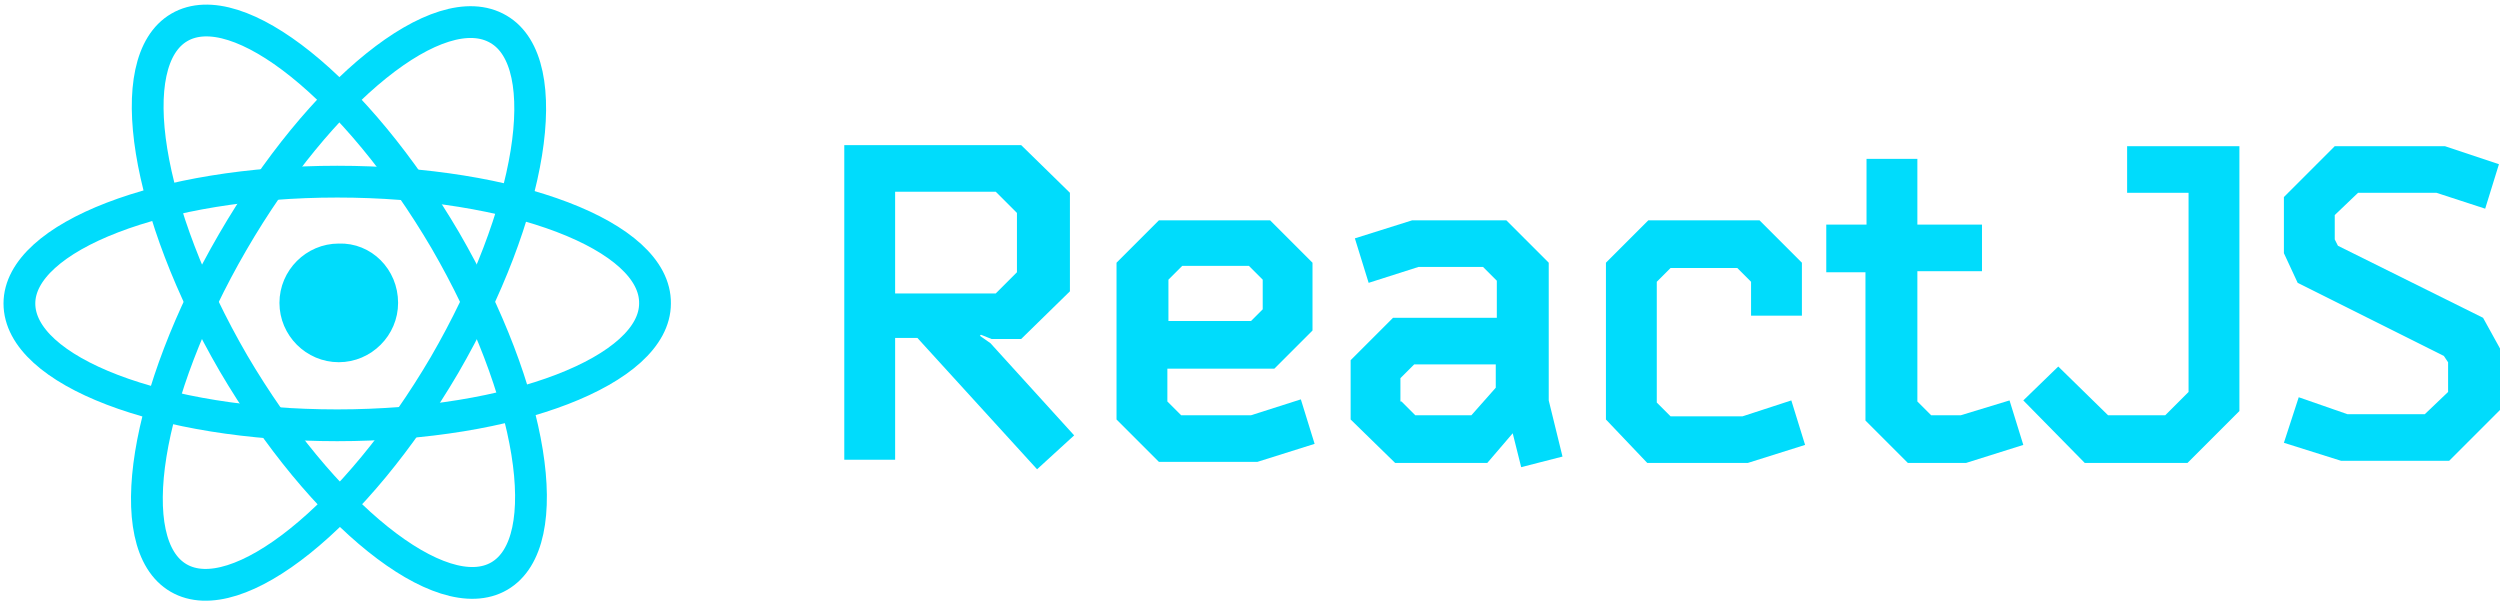 <?xml version="1.0" encoding="utf-8"?>
<!-- Generator: Adobe Illustrator 19.1.1, SVG Export Plug-In . SVG Version: 6.00 Build 0)  -->
<svg version="1.1"
	 id="svg2" xmlns:dc="http://purl.org/dc/elements/1.1/" xmlns:cc="http://creativecommons.org/ns#" xmlns:rdf="http://www.w3.org/1999/02/22-rdf-syntax-ns#" xmlns:svg="http://www.w3.org/2000/svg"
	 xmlns="http://www.w3.org/2000/svg" xmlns:xlink="http://www.w3.org/1999/xlink" x="0px" y="0px" viewBox="-361 252.9 236 57.1"
	 style="enable-background:new -361 252.9 236 57.1;" xml:space="preserve">
<style type="text/css">
	.st0{fill:none;stroke:#00DCFC;stroke-width:3;stroke-miterlimit:10;}
	.st1{fill:#00DCFC;}
	.st2{fill:none;stroke:#00DCFC;stroke-miterlimit:10;}
	.st3{enable-background:new    ;}
</style>
<g id="g3082" transform="translate(999.033,899.082)">
	<path id="path3084" class="st0" d="M-1318-623.5c8.3,14.3,10.6,28.5,5.1,31.7c-5.5,3.2-16.7-5.8-25.1-20.1
		c-8.3-14.3-10.6-28.5-5.1-31.7C-1337.6-646.8-1326.4-637.8-1318-623.5z"/>
</g>
<g id="g3086" transform="translate(982.959,898.962)">
	<path id="path3088" class="st0" d="M-1322-623.2c-8.3,14.3-10.6,28.5-5.1,31.7c5.5,3.2,16.7-5.8,25.1-20.1
		c8.3-14.3,10.6-28.5,5.1-31.7C-1302.5-646.6-1313.7-637.5-1322-623.2z"/>
</g>
<g id="g3090" transform="translate(990.932,903.548)">
	<path id="path3092" class="st0" d="M-1320.1-633.5c-16.6,0-30,5.2-30,11.5c0,6.4,13.4,11.5,30,11.5c16.6,0,30-5.2,30-11.5
		C-1290-628.4-1303.5-633.5-1320.1-633.5z"/>
</g>
<g id="g3094" transform="translate(995.08,894.392)">
	<path id="path3096" class="st1" d="M-1319-612.9c0,2.8-2.3,5.1-5.1,5.1c-2.8,0-5.1-2.3-5.1-5.1s2.3-5.1,5.1-5.1
		C-1321.3-618.1-1319-615.8-1319-612.9"/>
</g>
<g id="g3098" transform="translate(995.08,894.392)">
	<path id="path3100" class="st2" d="M-1319-612.9c0,2.8-2.3,5.1-5.1,5.1c-2.8,0-5.1-2.3-5.1-5.1s2.3-5.1,5.1-5.1
		C-1321.3-618.1-1319-615.8-1319-612.9z"/>
</g>
<g class="st3">
	<path class="st1" d="M-281.3,296.5v-29.9h16.7l4.6,4.5v9.3l-4.6,4.5h-2.8l-1-0.4l-0.1,0.1l1,0.7l7.9,8.7l-3.5,3.2l-11.3-12.4h-2.1
		v11.5H-281.3z M-276.5,280.6h9.5l2-2V273l-2-2h-9.5V280.6z"/>
</g>
<g class="st3">
	<path class="st1" d="M-255.6,292.5v-14.8l4-4h10.5l4,4v6.4l-3.6,3.6h-10.1v3.1l1.3,1.3h6.6l4.7-1.5l1.3,4.2l-5.4,1.7h-9.3
		L-255.6,292.5z M-250.7,283.2h7.8l1.1-1.1v-2.8l-1.3-1.3h-6.3l-1.3,1.3V283.2z"/>
</g>
<g class="st3">
	<path class="st1" d="M-233.5,292.5v-5.6l4-4h9.8v-3.5l-1.3-1.3h-6.1l-4.7,1.5l-1.3-4.2l5.4-1.7h8.9l4,4v13l1.3,5.3l-3.9,1l-0.8-3.2
		l-2.4,2.8h-8.7L-233.5,292.5z M-228.7,290.8l1.3,1.3h5.3l2.3-2.6v-2.2h-7.7l-1.3,1.3V290.8z"/>
</g>
<g class="st3">
	<path class="st1" d="M-209.4,292.5v-14.8l4-4h10.5l4,4v5h-4.8v-3.2l-1.3-1.3h-6.3l-1.3,1.3v11.4l1.3,1.3h6.8l4.6-1.5l1.3,4.2
		l-5.4,1.7h-9.5L-209.4,292.5z"/>
</g>
<g class="st3">
	<path class="st1" d="M-188.6,278.5v-4.4h3.8v-6.2h4.8v6.2h6.1v4.4h-6.1v12.3l1.3,1.3h2.8l4.6-1.4l1.3,4.2l-5.4,1.7h-5.5l-4-4v-14
		H-188.6z"/>
</g>
<g class="st3">
	<path class="st1" d="M-170,290.7l3.3-3.2l4.7,4.6h5.4l2.2-2.2v-18.8h-5.8v-4.4h10.6v25l-4.9,4.9h-9.7L-170,290.7z"/>
</g>
<g class="st3">
	<path class="st1" d="M-145.4,294.7l1.4-4.3l4.6,1.6h7.3l2.2-2.1v-2.8l-0.4-0.6l-13.8-6.9l-1.3-2.8v-5.3l4.8-4.8h10.4l5.1,1.7
		l-1.3,4.2l-4.6-1.5h-7.4l-2.2,2.1v2.3l0.3,0.6l13.7,6.8l1.6,2.9v5.8l-4.8,4.8h-10.2L-145.4,294.7z"/>
</g>
</svg>
